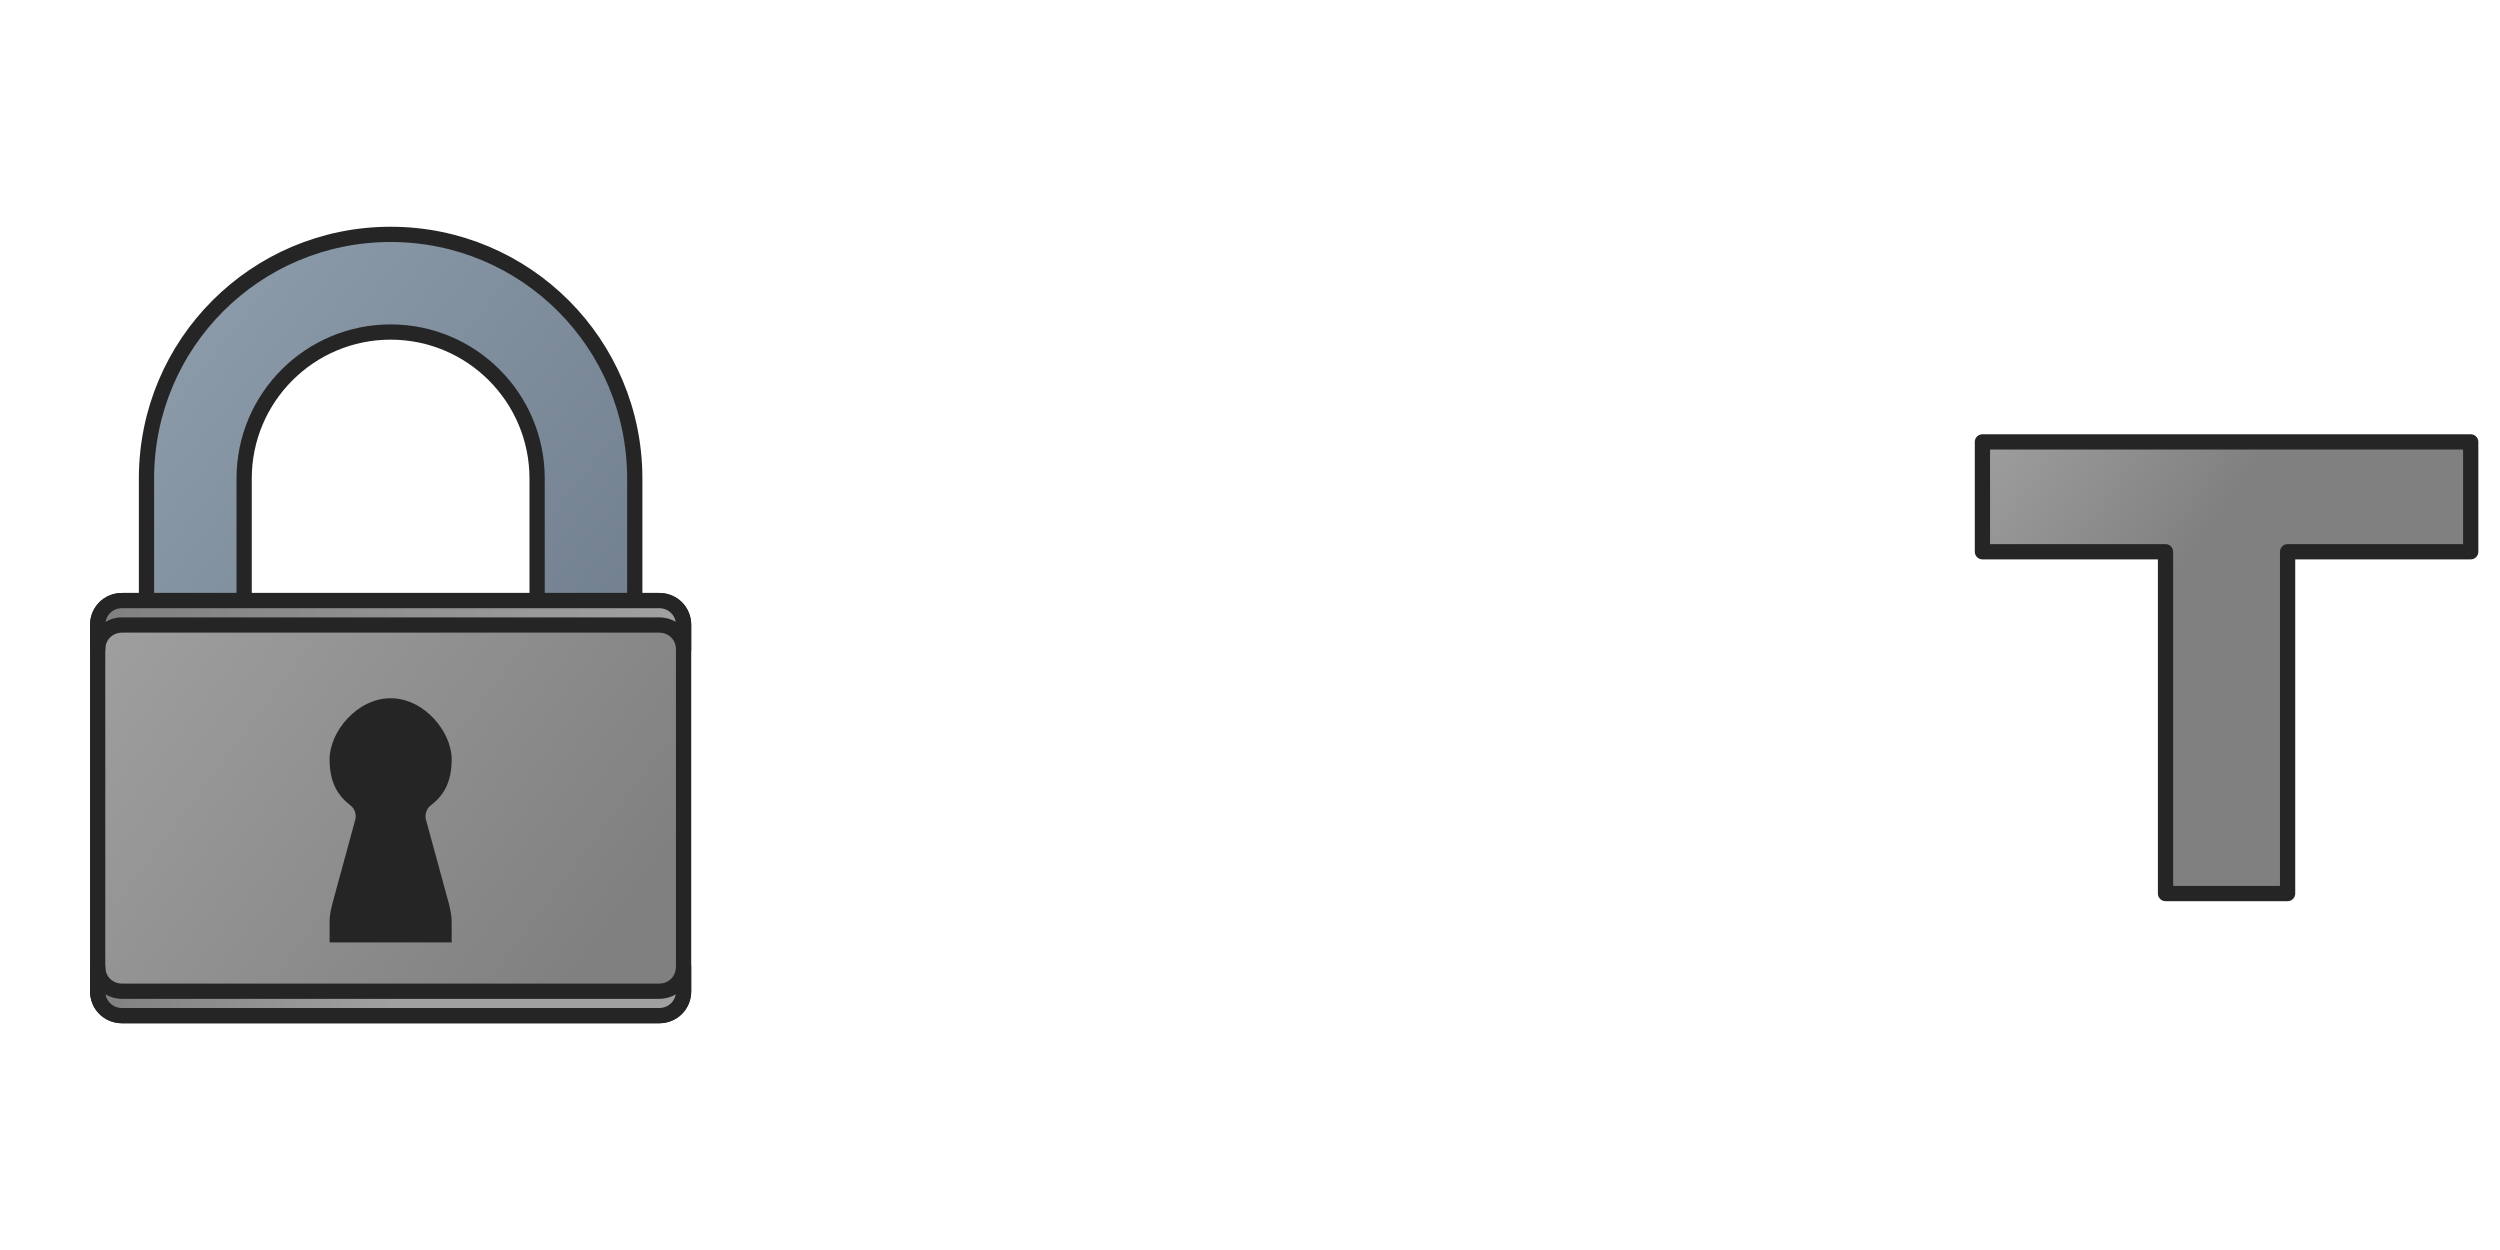 <?xml version="1.0"?>
<svg version="1.1" xmlns="http://www.w3.org/2000/svg" xmlns:xlink="http://www.w3.org/1999/xlink" width="1024" height="512" viewBox="0 0 1024 512">
<g transform="translate(0,96) scale(0.625,0.625)">
    <title>lock icon</title>
    <desc>lock icon from the IconExperience.com G-Collection. Copyright by INCORS GmbH (www.incors.com).</desc>
    <defs>
        <linearGradient x1="96" y1="0" x2="416" y2="257.211" gradientUnits="userSpaceOnUse" id="lock-color-1">
            <stop offset="0" stop-color="#909fae"/>
            <stop offset="1" stop-color="#717f8f"/>
        </linearGradient>
        <linearGradient x1="64" y1="240" x2="384" y2="480" gradientUnits="userSpaceOnUse" id="lock-color-2">
            <stop offset="0" stop-color="#a0a0a0"/>
            <stop offset="1" stop-color="#808080"/>
        </linearGradient>
        <linearGradient x1="64" y1="480" x2="255.997" y2="512" gradientUnits="userSpaceOnUse" id="lock-color-3">
            <stop offset="0" stop-color="#808080"/>
            <stop offset="1" stop-color="#a0a0a0"/>
        </linearGradient>
        <linearGradient x1="64" y1="240" x2="431.163" y2="260.397" gradientUnits="userSpaceOnUse" id="lock-color-4">
            <stop offset="0" stop-color="#808080"/>
            <stop offset="1" stop-color="#a0a0a0"/>
        </linearGradient>
    </defs>
    <g fill="none" fill-rule="evenodd" stroke="#252525" stroke-width="10" stroke-linecap="butt" stroke-linejoin="round" stroke-miterlimit="10" stroke-dasharray="" stroke-dashoffset="0" font-family="none" font-weight="none" text-anchor="none" style="mix-blend-mode: normal">
        <path d="M160,274l-64,0l0,-114c0,-88.5 71.5,-160 160,-160c88.5,0 160,71.5 160,160l0,114l-64,0l0,-114c0,-53 -43,-96 -96,-96c-53,0 -96,43 -96,96z" id="curve4" fill="url(#lock-color-1)"/>
        <path d="M80,240l352,0c9,0 16,7 16,16l0,240c0,9 -7,16 -16,16l-352,0c-9,0 -16,-7 -16,-16l0,-240c0,-9 7,-16 16,-16z" id="curve3" fill="url(#lock-color-2)"/>
        <path d="M448,480l0,16c0,9 -7,16 -16,16l-352,0c-9,0 -16,-7 -16,-16l0,-16c0,9 7,16 16,16l352,0c9,0 16,-7 16,-16z" id="curve2" fill="url(#lock-color-3)"/>
        <path d="M80,240l352,0c9,0 16,7 16,16l0,16c0,-9 -7,-16 -16,-16l-352,0c-9,0 -16,7 -16,16l0,-16c0,-9 7,-16 16,-16z" id="curve1" fill="url(#lock-color-4)"/>
        <path d="M256,304c22,0 40,22 40,40c0,15.5 -5.5,24 -14,30.5c-2.5,2 -3.5,5.5 -3,8.5l15,55c1,4 2,8 2,12.5l0,13.5l-80,0l0,-13.5c0,-4.5 1,-8.5 2,-12.5l15,-55c0.5,-3 -0.5,-6.5 -3,-8.5c-8.5,-6.5 -14,-15 -14,-30.5c0,-18 18,-40 40,-40z" id="curve0" fill="#252525" stroke="none"/>
    </g>
</g>
<g transform="translate(752,96) scale(0.625,0.625)">
    <title>letter T icon</title>
    <defs>
        <linearGradient x1="32" y1="208" x2="166.882" y2="304" gradientUnits="userSpaceOnUse" id="letter-color-1">
            <stop offset="0" stop-color="#a0a0a0"/>
            <stop offset="1" stop-color="#808080"/>
        </linearGradient>
    </defs>
    <g fill="url(#letter-color-1)" fill-rule="evenodd" stroke="#252525" stroke-width="10" stroke-linecap="butt" stroke-linejoin="round" stroke-miterlimit="10" stroke-dasharray="" stroke-dashoffset="0" font-family="none" font-weight="none" text-anchor="none" style="mix-blend-mode: normal">
        <path d="M216,432l0,-224l-120,0l0,-72l320,0l0,72l-120,0l0,224z" id="curve0"/>
    </g>
</g>
</svg>
